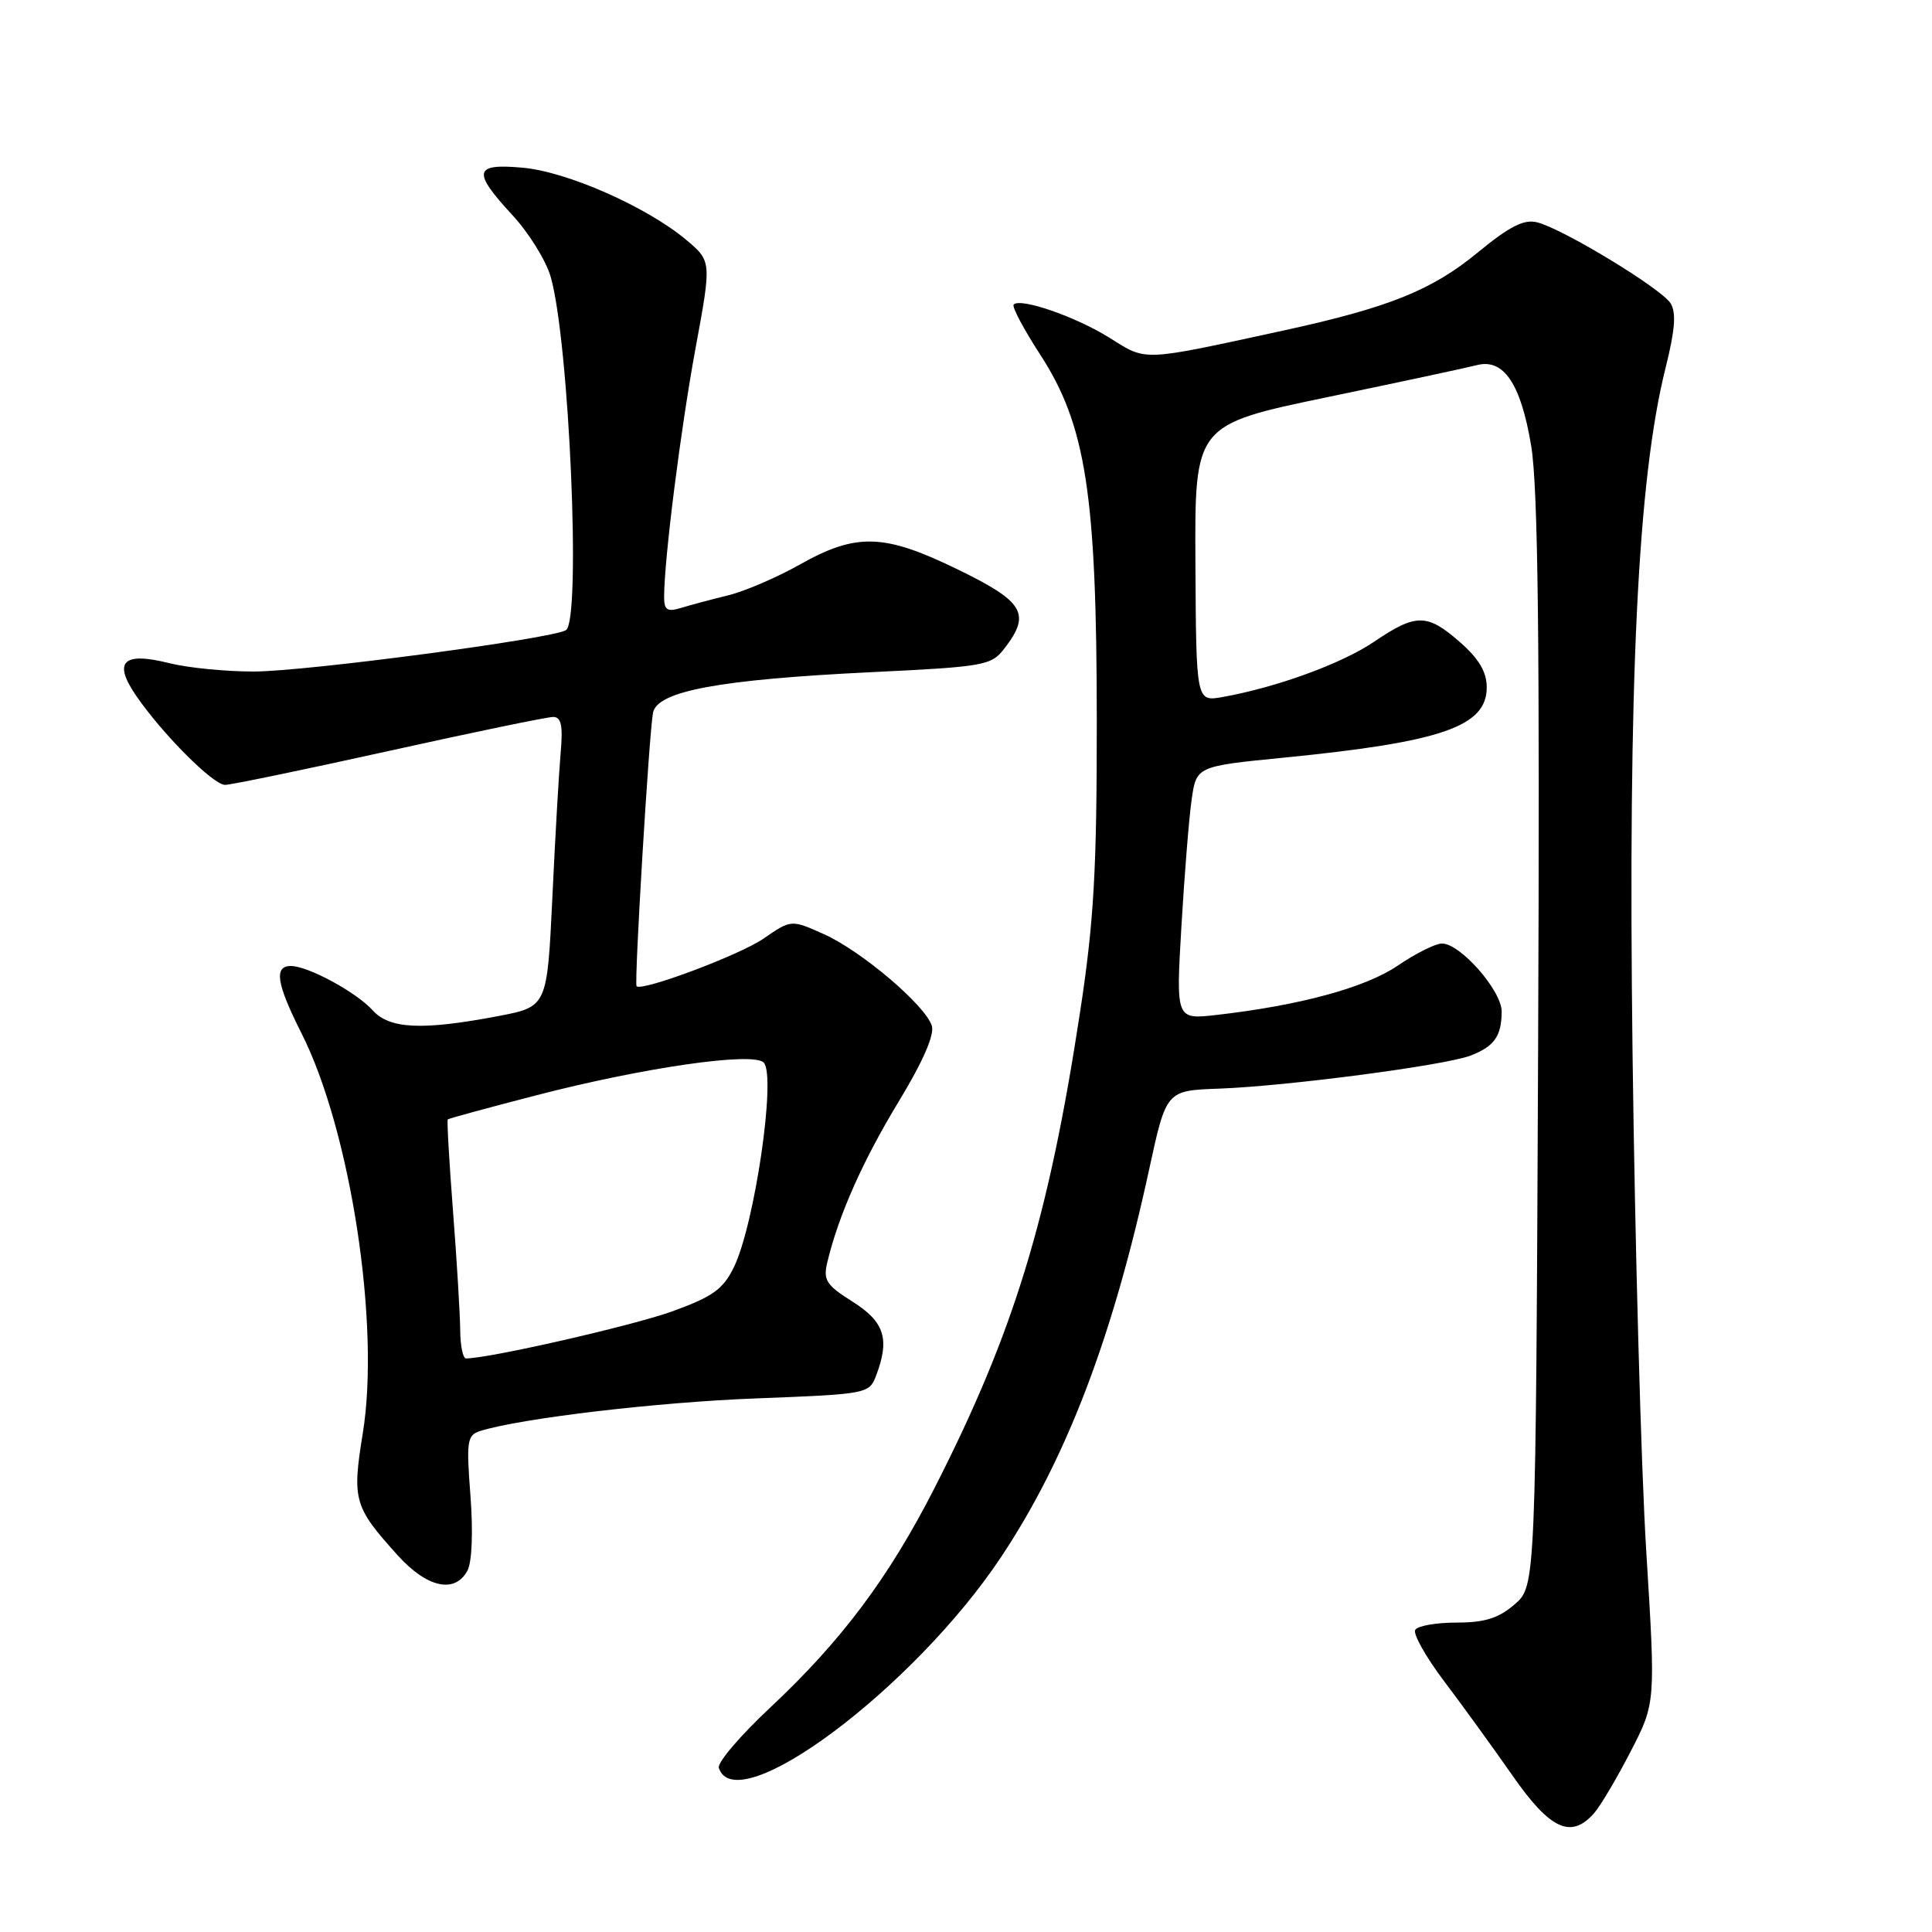<?xml version="1.0" encoding="UTF-8" standalone="no"?>
<!DOCTYPE svg PUBLIC "-//W3C//DTD SVG 1.1//EN" "http://www.w3.org/Graphics/SVG/1.1/DTD/svg11.dtd" >
<svg xmlns="http://www.w3.org/2000/svg" xmlns:xlink="http://www.w3.org/1999/xlink" version="1.1" viewBox="0 0 256 256">
 <g >
 <path fill="currentColor"
d=" M 211.23 240.25 C 212.07 239.29 214.25 235.61 216.07 232.08 C 219.38 225.66 219.38 225.66 218.14 205.58 C 217.45 194.54 216.64 164.80 216.32 139.50 C 215.71 90.23 217.00 63.46 220.71 48.69 C 221.95 43.73 222.13 41.42 221.36 40.19 C 220.13 38.23 207.09 30.31 203.68 29.46 C 201.93 29.02 200.04 29.98 195.83 33.44 C 189.71 38.48 184.02 40.76 169.91 43.83 C 151.08 47.92 152.00 47.88 147.02 44.76 C 142.56 41.97 135.24 39.43 134.32 40.35 C 134.05 40.62 135.63 43.59 137.82 46.97 C 143.90 56.32 145.32 65.49 145.33 95.50 C 145.34 115.23 144.95 122.08 143.13 134.00 C 138.96 161.46 134.34 176.56 123.83 197.17 C 117.77 209.05 111.50 217.42 102.06 226.26 C 98.09 229.97 95.02 233.57 95.25 234.26 C 97.55 241.29 121.06 223.73 132.64 206.33 C 141.30 193.32 147.44 177.24 152.28 154.90 C 154.54 144.50 154.54 144.50 161.52 144.25 C 170.44 143.93 191.40 141.18 194.83 139.88 C 197.99 138.67 198.96 137.31 198.98 134.05 C 199.00 131.28 193.48 124.99 191.05 125.02 C 190.20 125.03 187.55 126.35 185.18 127.97 C 180.88 130.88 172.21 133.23 161.16 134.49 C 155.82 135.09 155.82 135.09 156.54 122.80 C 156.94 116.03 157.54 108.48 157.89 106.02 C 158.52 101.54 158.52 101.54 170.03 100.40 C 191.04 98.33 197.00 96.27 197.00 91.08 C 197.00 89.04 195.97 87.30 193.47 85.10 C 189.09 81.27 187.65 81.26 182.08 85.03 C 177.80 87.93 169.20 91.07 162.00 92.36 C 158.50 92.98 158.50 92.98 158.40 74.64 C 158.30 56.29 158.30 56.29 175.90 52.62 C 185.58 50.61 194.47 48.70 195.66 48.39 C 199.23 47.44 201.52 50.82 202.89 59.08 C 203.80 64.60 204.04 84.94 203.81 138.34 C 203.50 210.17 203.50 210.17 200.69 212.59 C 198.56 214.43 196.73 215.00 193.00 215.00 C 190.32 215.00 187.85 215.43 187.53 215.96 C 187.20 216.48 188.91 219.52 191.31 222.71 C 193.72 225.89 197.81 231.54 200.40 235.25 C 205.41 242.45 208.18 243.72 211.23 240.25 Z  M 61.94 208.11 C 62.54 206.99 62.70 202.96 62.34 198.22 C 61.78 190.96 61.89 190.17 63.61 189.62 C 68.92 187.94 87.18 185.78 100.33 185.29 C 114.87 184.73 115.17 184.68 116.08 182.30 C 117.93 177.43 117.21 175.16 112.99 172.49 C 109.46 170.27 109.05 169.62 109.63 167.23 C 111.11 161.03 114.34 153.78 119.06 146.00 C 122.29 140.68 123.85 137.11 123.47 135.92 C 122.61 133.20 114.15 126.01 109.17 123.78 C 104.84 121.84 104.84 121.84 101.17 124.37 C 98.05 126.53 85.07 131.40 84.35 130.68 C 84.01 130.35 86.02 96.95 86.53 94.43 C 87.11 91.57 95.30 90.05 115.38 89.07 C 130.53 88.34 131.35 88.19 133.11 85.90 C 136.63 81.32 135.70 79.74 126.94 75.47 C 117.13 70.69 113.50 70.58 105.97 74.81 C 102.96 76.51 98.70 78.34 96.50 78.88 C 94.30 79.42 91.49 80.17 90.25 80.55 C 88.40 81.11 88.00 80.85 88.00 79.08 C 88.00 74.17 90.20 56.74 92.18 46.05 C 94.29 34.61 94.29 34.61 90.90 31.76 C 85.68 27.40 75.13 22.74 69.25 22.22 C 62.76 21.64 62.54 22.70 67.92 28.53 C 70.08 30.87 72.35 34.53 72.96 36.65 C 75.43 45.17 77.03 82.24 74.99 83.50 C 73.15 84.64 40.60 88.96 33.69 88.98 C 29.95 88.99 24.86 88.49 22.38 87.86 C 16.30 86.34 14.95 87.68 18.03 92.17 C 21.50 97.24 28.24 104.00 29.82 104.00 C 30.60 104.00 40.38 101.97 51.55 99.50 C 62.73 97.02 72.51 95.00 73.29 95.00 C 74.37 95.00 74.61 96.13 74.29 99.75 C 74.06 102.36 73.56 111.00 73.19 118.95 C 72.50 133.40 72.50 133.40 66.00 134.64 C 55.97 136.55 51.63 136.35 49.40 133.89 C 47.22 131.47 40.81 128.00 38.54 128.00 C 36.27 128.00 36.64 130.35 39.94 136.89 C 46.45 149.78 50.41 175.56 48.07 189.92 C 46.64 198.77 46.89 199.66 52.70 206.09 C 56.59 210.40 60.29 211.20 61.94 208.11 Z  M 60.98 176.25 C 60.96 174.19 60.54 167.11 60.03 160.53 C 59.52 153.95 59.21 148.46 59.33 148.33 C 59.46 148.20 64.73 146.77 71.03 145.14 C 85.32 141.44 99.76 139.36 101.19 140.79 C 102.89 142.49 99.99 162.35 97.22 167.96 C 95.79 170.86 94.40 171.84 89.00 173.79 C 83.73 175.68 64.80 180.00 61.75 180.00 C 61.34 180.00 60.99 178.31 60.98 176.25 Z "/>
</g>
</svg>
